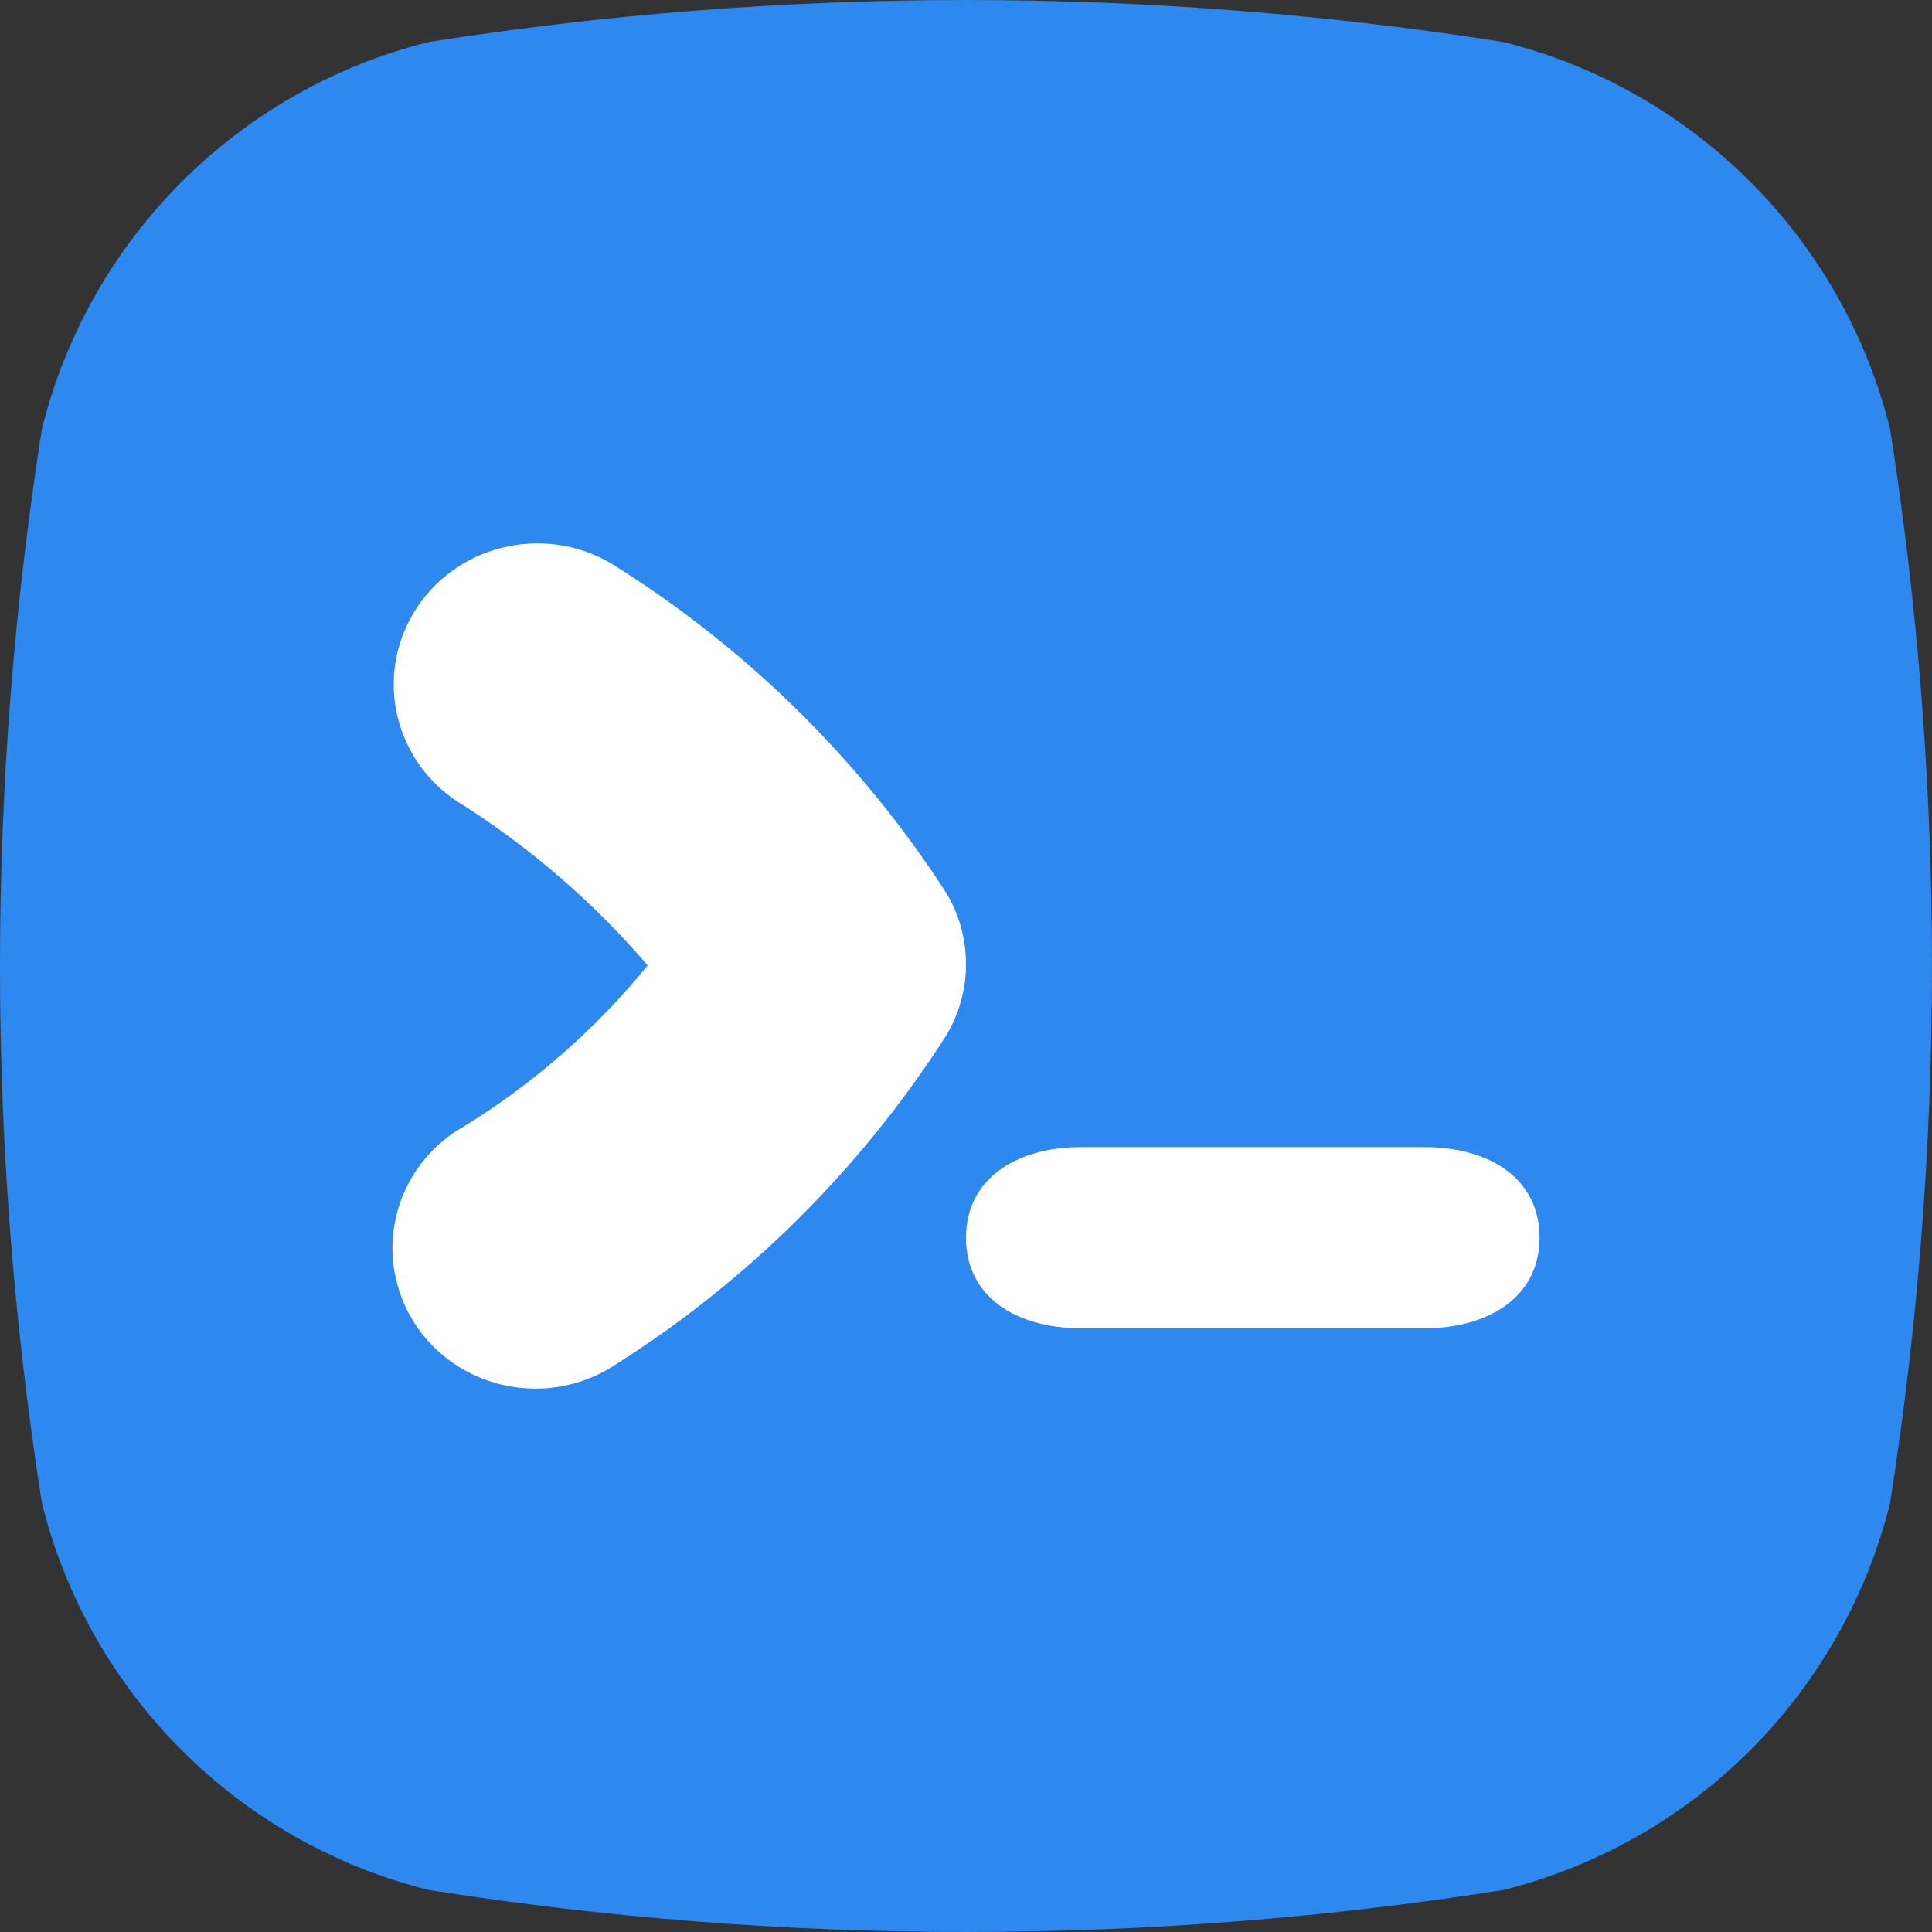 <?xml version="1.0" encoding="UTF-8"?>
<svg width="64px" height="64px" viewBox="0 0 64 64" version="1.1" xmlns="http://www.w3.org/2000/svg" xmlns:xlink="http://www.w3.org/1999/xlink">
    <rect x="0" y="0" width="64" height="64" fill="#333333" stroke="none"/>
    <!-- Generator: Sketch 51.2 (57519) - http://www.bohemiancoding.com/sketch -->
    <title>tabler</title>
    <desc>Created with Sketch.</desc>
    <defs></defs>
    <g id="tabler" stroke="none" stroke-width="1" fill="none" fill-rule="evenodd">
        <g transform="translate(-1, 0)" fill-rule="nonzero" id="Shape">
            <path d="M63.61,14.202 C62.035,7.893 57.109,2.966 50.8,1.391 C39.007,-0.463 26.997,-0.463 15.204,1.391 C8.893,2.965 3.965,7.892 2.39,14.202 C0.536,25.995 0.536,38.005 2.39,49.798 C3.965,56.108 8.892,61.035 15.202,62.609 C26.995,64.463 39.005,64.463 50.798,62.609 C57.108,61.035 62.035,56.108 63.61,49.798 C65.462,38.005 65.462,25.995 63.61,14.202 Z" fill="#2D89EF"></path>
            <path d="M32.327,34.329 C29.485,38.76 25.698,42.507 21.237,45.302 C19.778,46.187 17.96,46.234 16.457,45.425 C14.966,44.63 14.025,43.087 14,41.397 C13.987,39.707 14.894,38.144 16.367,37.317 C18.68,35.891 20.738,34.087 22.455,31.98 C20.695,29.928 18.644,28.144 16.367,26.686 C14.109,25.366 13.369,22.498 14.714,20.281 C16.059,18.065 18.98,17.338 21.237,18.659 C25.689,21.429 29.476,25.147 32.327,29.547 C33.225,31.015 33.225,32.861 32.327,34.329 Z M48.2,44 L36.8,44 C34.689,44 33,42.98 33,41 C33,39.02 34.71,38 36.8,38 L48.2,38 C50.311,38 52,39.02 52,41 C52,42.98 50.29,44 48.2,44 Z" fill="#FFFFFF"></path>
        </g>
    </g>
</svg>